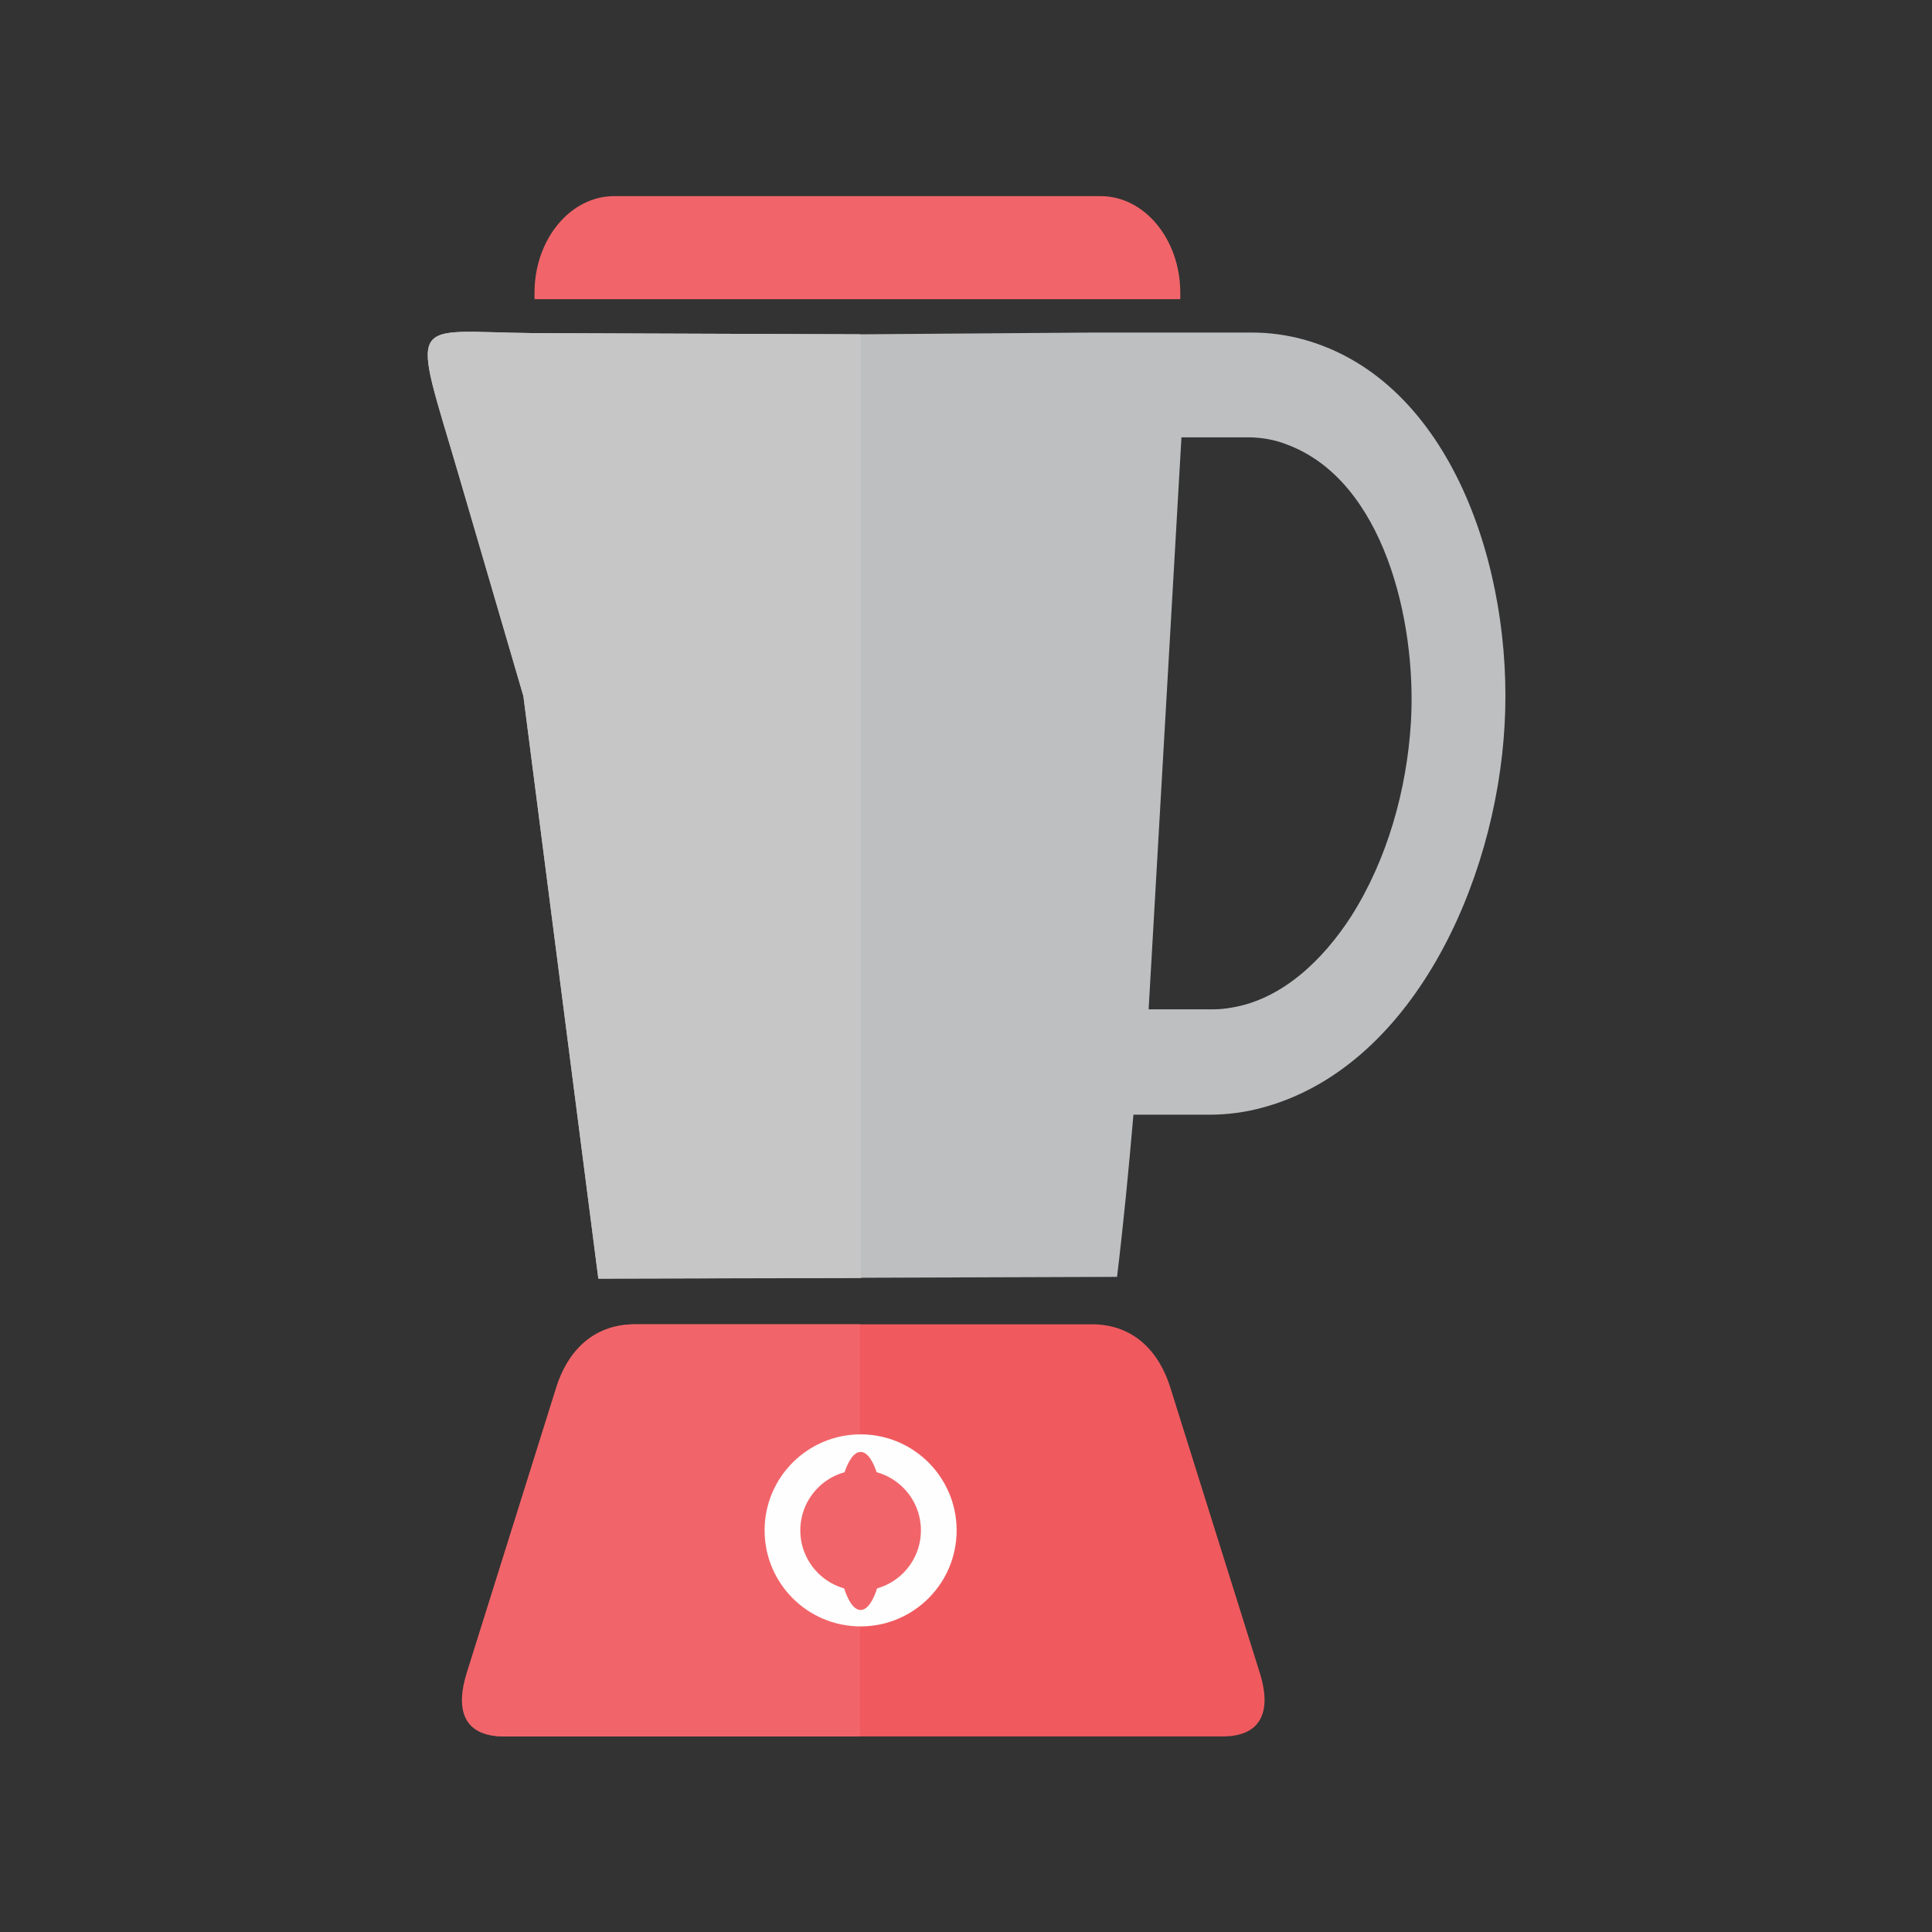 <?xml version="1.0" ?><!DOCTYPE svg  PUBLIC '-//W3C//DTD SVG 1.1//EN'  'http://www.w3.org/Graphics/SVG/1.1/DTD/svg11.dtd'><svg height="3300px" style="shape-rendering:geometricPrecision; text-rendering:geometricPrecision; image-rendering:optimizeQuality; fill-rule:evenodd; clip-rule:evenodd" version="1.1" viewBox="0 0 3300 3300" width="3300px" xml:space="preserve" xmlns="http://www.w3.org/2000/svg" xmlns:xlink="http://www.w3.org/1999/xlink"><rect x="0" y="0" width="3300" height="3300" fill="#333333" stroke="none"/><defs><style type="text/css">
   <![CDATA[
    .fil1 {fill:#BDBFC1}
    .fil4 {fill:#C7C6C6}
    .fil0 {fill:#F05A5F}
    .fil2 {fill:#F1656A}
    .fil3 {fill:#FEFEFE}
   ]]>
  </style></defs><g id="Layer_x0020_1"><g id="_221205952"><path class="fil0" d="M1085 2262l780 0c74,0 116,50 134,108l153 488c18,57 9,108 -64,108l-1225 0c-74,0 -82,-50 -64,-108l153 -488c18,-58 60,-108 134,-108z"/><path class="fil1" d="M919 569l0 0 -6 0c-220,-2 -211,-36 -129,244l110 376 128 995 886 -3c11,-91 20,-184 28,-277l130 0c30,0 61,-4 90,-12 254,-68 399,-381 414,-654 15,-265 -91,-588 -343,-658 -29,-8 -59,-12 -89,-12l-115 0 -155 0 0 0c-148,1 -273,2 -397,3l0 0 -551 -2zm1043 1155l110 0c11,0 21,-1 32,-3 85,-14 155,-80 204,-156 61,-96 95,-215 102,-332 10,-173 -47,-411 -210,-473 -22,-9 -45,-13 -69,-13l-113 0 -56 976z"/><path class="fil2" d="M1470 2262l-386 0c-74,0 -116,50 -134,108l-153 488c-18,58 -9,108 64,108l608 0 0 -704z"/><circle class="fil3" cx="1470" cy="2614" r="164"/><circle class="fil2" cx="1470" cy="2614" r="103"/><ellipse class="fil2" cx="1470" cy="2615" rx="41" ry="135"/><path class="fil2" d="M2016 511l-1103 0 0 -11c0,-91 61,-165 136,-165l831 0c75,0 136,74 136,165l0 11z"/><path class="fil4" d="M1470 2182l0 -1611 0 0 -551 -2 -6 0c-220,-2 -211,-36 -129,244l110 376 128 995 450 -1z"/></g></g></svg>